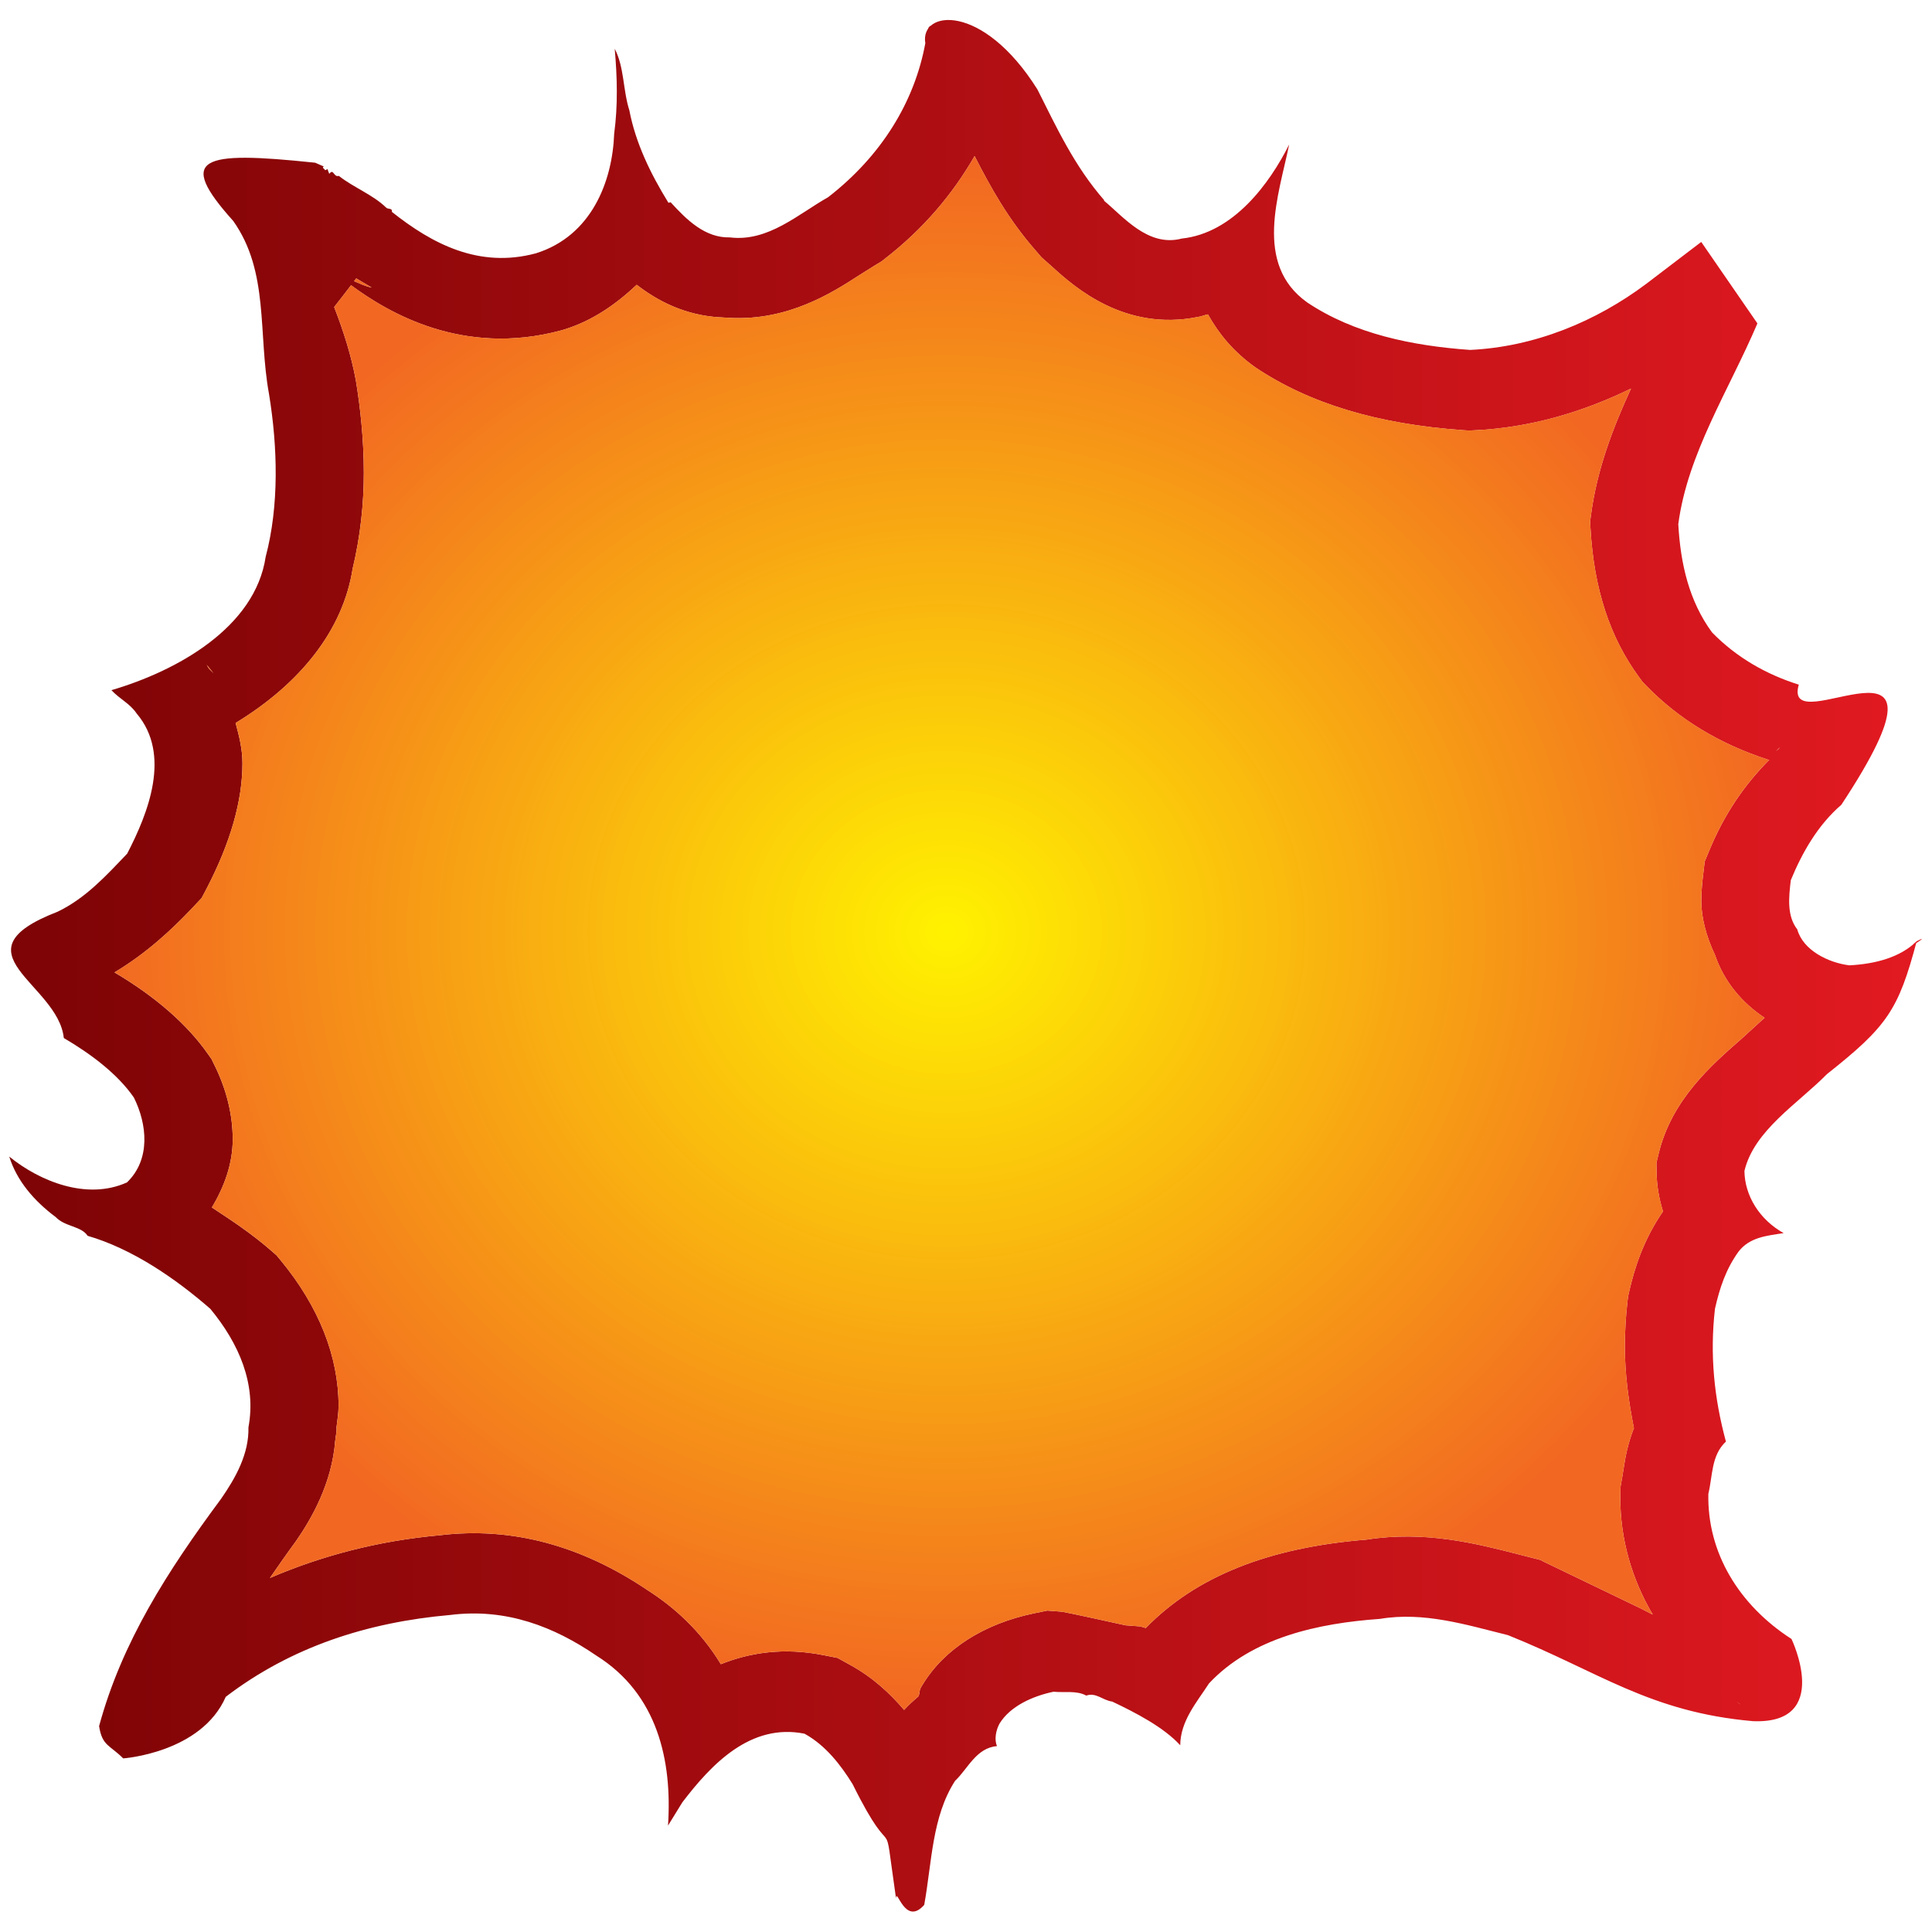 <?xml version="1.0" encoding="UTF-8" standalone="no"?>
<svg
   xmlns:dc="http://purl.org/dc/elements/1.1/"
   xmlns:cc="http://creativecommons.org/ns#"
   xmlns:rdf="http://www.w3.org/1999/02/22-rdf-syntax-ns#"
   xmlns:svg="http://www.w3.org/2000/svg"
   xmlns="http://www.w3.org/2000/svg"
   xmlns:sodipodi="http://sodipodi.sourceforge.net/DTD/sodipodi-0.dtd"
   xmlns:inkscape="http://www.inkscape.org/namespaces/inkscape"
   enable-background="new 0 0 480 484"
   version="1.1"
   viewBox="0 0 64 64"
   xml:space="preserve"
   id="svg44"
   sodipodi:docname="flames.svg"
   width="64"
   height="64"
   inkscape:version="0.92.2 (5c3e80d, 2017-08-06)"
   inkscape:export-filename="D:\workspace\school\COMP305\Labs\Assets\Sprites\flames.png"
   inkscape:export-xdpi="96"
   inkscape:export-ydpi="96"><defs
     id="defs48" /><sodipodi:namedview
     pagecolor="#ffffff"
     bordercolor="#666666"
     borderopacity="1"
     objecttolerance="10"
     gridtolerance="10"
     guidetolerance="10"
     inkscape:pageopacity="0"
     inkscape:pageshadow="2"
     inkscape:window-width="1858"
     inkscape:window-height="1057"
     id="namedview46"
     showgrid="false"
     inkscape:zoom="7.8016529"
     inkscape:cx="45.821248"
     inkscape:cy="15.164513"
     inkscape:window-x="54"
     inkscape:window-y="-8"
     inkscape:window-maximized="1"
     inkscape:current-layer="svg44" /><linearGradient
     id="g"
     x1="229.97"
     x2="230.93"
     y1="16.456"
     y2="16.456"
     gradientUnits="userSpaceOnUse"
     gradientTransform="matrix(0.141,0,0,0.141,-0.525,29.677)"><stop
       stop-color="#6D0000"
       offset="0"
       id="stop2" /><stop
       stop-color="#ED1C24"
       offset="1"
       id="stop4" /></linearGradient><linearGradient
     id="h"
     x1="230.93"
     x2="231.92"
     y1="17.204"
     y2="17.204"
     gradientUnits="userSpaceOnUse"
     gradientTransform="matrix(0.141,0,0,0.141,-0.662,29.572)"><stop
       stop-color="#6D0000"
       offset="0"
       id="stop9" /><stop
       stop-color="#ED1C24"
       offset="1"
       id="stop11" /></linearGradient><linearGradient
     id="i"
     x1="14.975"
     x2="468.44"
     y1="243.42"
     y2="243.42"
     gradientUnits="userSpaceOnUse"
     gradientTransform="matrix(0.141,0,0,0.141,-2.113,-2.356)"><stop
       stop-color="#6D0000"
       offset="0"
       id="stop16" /><stop
       stop-color="#ED1C24"
       offset="1"
       id="stop18" /></linearGradient><radialGradient
     id="j"
     cx="230.45"
     cy="16.456"
     r="0.429"
     gradientUnits="userSpaceOnUse"
     gradientTransform="matrix(0.141,0,0,0.141,-0.525,29.677)"><stop
       stop-color="#FFF200"
       offset="0"
       id="stop23" /><stop
       stop-color="#F26822"
       offset="1"
       id="stop25" /></radialGradient><radialGradient
     id="k"
     cx="231.42"
     cy="17.204"
     r="0.44"
     gradientUnits="userSpaceOnUse"
     gradientTransform="matrix(0.141,0,0,0.141,-0.662,29.572)"><stop
       stop-color="#FFF200"
       offset="0"
       id="stop30" /><stop
       stop-color="#F26822"
       offset="1"
       id="stop32" /></radialGradient><radialGradient
     id="l"
     cx="247.08"
     cy="236.07"
     r="157.62"
     gradientUnits="userSpaceOnUse"
     gradientTransform="matrix(0.141,0,0,0.141,-2.113,-2.356)"><stop
       stop-color="#FFF200"
       offset="0"
       id="stop37" /><stop
       stop-color="#F26822"
       offset="1"
       id="stop39" /></radialGradient><g
     id="g4555"
     transform="matrix(1.254,0,0,1.145,-9.685,-4.545)"><path
       style="fill:url(#g);stroke-width:0.141"
       inkscape:connector-curvature="0"
       id="path7"
       d="m 31.969,32.009 c 0.035,0.01 0.068,0.026 0.099,0.043 -0.045,-0.035 -0.09,-0.07 -0.136,-0.104 l 0.037,0.061 z" /><path
       style="fill:url(#h);stroke-width:0.141"
       inkscape:connector-curvature="0"
       id="path14"
       d="m 31.931,31.947 c 0.046,0.036 0.093,0.071 0.139,0.107 -0.042,-0.042 -0.089,-0.078 -0.14,-0.107 z" /><path
       sodipodi:nodetypes="cccccccccccccccccccccccccccccccccccccccccccccccccccccccccccccccccccccccccccccccccccccccccccccccccccccccsccccccccccccccccccccccccccccscsccccscccccccsccscccccccccccccccccccccccccccccccccccccccccscccccccccccccccccc"
       style="fill:url(#i);stroke-width:0.141"
       inkscape:connector-curvature="0"
       id="path21"
       d="m 55.048,51.387 c -1.388,-0.981 -2.229,-2.495 -2.196,-4.199 0.116,-0.527 0.074,-1.113 0.464,-1.512 -0.311,-1.256 -0.429,-2.514 -0.289,-3.845 0.128,-0.613 0.289,-1.142 0.621,-1.649 0.295,-0.419 0.739,-0.46 1.193,-0.537 -0.637,-0.389 -1.028,-1.081 -1.036,-1.799 0.255,-1.174 1.409,-1.944 2.18,-2.801 1.592,-1.38 1.887,-1.852 2.371,-3.845 -0.37,0.326 0.442,-0.254 0,0 -0.44,0.472 -1.095,0.658 -1.779,0.698 -0.564,-0.077 -1.225,-0.441 -1.376,-1.04 -0.279,-0.393 -0.224,-0.932 -0.171,-1.423 0.293,-0.781 0.706,-1.589 1.335,-2.182 3.47,-5.762 -1.595,-1.692 -1.124,-3.476 -0.855,-0.293 -1.649,-0.788 -2.292,-1.512 -0.606,-0.904 -0.832,-1.98 -0.891,-3.13 0.244,-2.042 1.341,-3.883 2.09,-5.809 l -1.484,-2.357 -1.451,1.211 c -1.331,1.093 -2.954,1.826 -4.655,1.913 -1.522,-0.118 -3.059,-0.462 -4.303,-1.374 -1.425,-1.111 -0.749,-3.108 -0.476,-4.571 -0.515,1.13 -1.474,2.565 -2.837,2.723 -0.896,0.258 -1.551,-0.645 -2.058,-1.097 l 0.01,-0.01 C 36.107,8.777 35.643,7.677 35.128,6.556 33.675,4.025 32.018,4.266 32.167,5.219 c 0.863,1.299 0.116,-1.62 0,0 -0.283,1.691 -1.156,3.259 -2.569,4.457 -0.788,0.486 -1.581,1.296 -2.591,1.162 -0.657,0.018 -1.142,-0.505 -1.567,-1.016 l -0.059,0.014 C 24.905,8.99 24.514,8.107 24.349,7.163 24.176,6.566 24.217,5.917 23.962,5.38 c 0.067,0.826 0.086,1.63 -0.014,2.457 -0.047,1.378 -0.594,2.953 -2.064,3.46 -1.506,0.446 -2.748,-0.275 -3.81,-1.199 0.022,-0.122 -0.108,-0.061 -0.157,-0.13 C 17.567,9.599 17.072,9.4 16.674,9.058 16.531,9.106 16.541,8.83 16.421,8.999 l -0.049,-0.142 c -0.012,0.012 -0.035,0.035 -0.059,0.035 -0.024,-0.047 -0.096,-0.071 -0.036,-0.106 L 16.049,8.677 C 13.017,8.327 12.375,8.521 13.886,10.364 c 0.951,1.473 0.65,3.241 0.943,5 0.23,1.533 0.271,3.234 -0.087,4.712 -0.279,2.05 -2.341,3.303 -4.075,3.861 0.232,0.271 0.484,0.379 0.667,0.676 0.922,1.191 0.301,2.886 -0.25,4.052 -0.558,0.641 -1.101,1.295 -1.842,1.683 -2.782,1.18 0.017,2.073 0.167,3.653 0.7,0.45 1.413,1.028 1.85,1.72 0.354,0.775 0.448,1.793 -0.181,2.457 -1.062,0.527 -2.314,-0.037 -3.11,-0.747 0.197,0.692 0.647,1.276 1.225,1.748 0.244,0.285 0.676,0.259 0.845,0.544 1.176,0.375 2.312,1.225 3.242,2.113 0.755,1.002 1.221,2.172 1.006,3.43 0.018,0.757 -0.334,1.455 -0.725,2.07 -1.419,2.096 -2.619,4.146 -3.22,6.572 0.082,0.577 0.278,0.54 0.637,0.934 0,0 2.06,-0.156 2.709,-1.781 1.724,-1.441 3.731,-2.157 5.933,-2.369 1.484,-0.204 2.748,0.346 3.857,1.176 1.616,1.109 2.007,3.035 1.893,4.918 l 0.379,-0.674 c 0.767,-1.099 1.797,-2.296 3.226,-1.985 0.568,0.342 0.969,0.924 1.272,1.461 1.175,2.601 0.77,0.443 1.146,3.304 0.016,-0.346 0.233,0.825 0.745,0.188 0.203,-1.225 0.203,-2.553 0.816,-3.59 0.332,-0.34 0.556,-0.953 1.105,-1.003 -0.073,-0.193 -0.028,-0.456 0.067,-0.65 0.283,-0.507 0.877,-0.798 1.429,-0.924 0.275,0.033 0.609,-0.043 0.863,0.112 0.261,-0.1 0.433,0.138 0.686,0.173 0.613,0.318 1.36,0.741 1.797,1.264 0.004,-0.706 0.442,-1.25 0.761,-1.791 1.138,-1.329 2.894,-1.74 4.513,-1.865 1.16,-0.214 2.277,0.169 3.383,0.47 2.406,1.056 3.738,2.226 6.473,2.489 2.105,0.093 1.017,-2.379 1.017,-2.379 z M 54.77,25.561 c -0.025,0.022 -0.041,0.055 -0.063,0.079 -0.03,0.03 -0.065,0.051 -0.093,0.084 l 0.157,-0.162 z M 17.134,12.024 c 0.224,0.145 0.407,0.265 0.409,0.265 -0.169,-0.035 -0.313,-0.116 -0.466,-0.185 0.028,-0.038 0.028,-0.04 0.056,-0.079 z m -3.761,11.433 c 0,0 -0.122,-0.134 -0.134,-0.15 -0.029,-0.037 -0.037,-0.084 -0.065,-0.118 l 0.199,0.27 z m 37.509,21.839 c -0.163,0.452 -0.228,0.867 -0.267,1.152 l -0.036,0.244 -0.048,0.298 c 0,0 -0.006,0.248 -0.006,0.295 0,1.209 0.301,2.365 0.859,3.397 -0.106,-0.061 -0.205,-0.114 -0.315,-0.177 l -2.573,-1.358 -0.081,-0.047 -0.592,-0.165 c -1.097,-0.309 -2.463,-0.688 -3.996,-0.423 -2.597,0.228 -4.51,1.067 -5.837,2.558 -0.063,-0.02 -0.075,-0.024 -0.146,-0.047 -0.02,-0.002 -0.269,-0.022 -0.391,-0.032 -0.369,-0.089 -1.483,-0.359 -1.679,-0.393 l -0.385,-0.032 -0.35,0.079 c -1.327,0.301 -2.373,1.034 -2.943,2.062 l -0.028,0.049 -0.025,0.051 c -0.037,0.075 -0.024,0.159 -0.055,0.236 -0.145,0.138 -0.279,0.269 -0.381,0.397 -0.362,-0.466 -0.818,-0.938 -1.427,-1.304 l -0.332,-0.201 -0.377,-0.081 c -1.038,-0.226 -1.94,-0.074 -2.705,0.262 -0.547,-0.987 -1.258,-1.667 -1.925,-2.133 -1.763,-1.307 -3.609,-1.846 -5.489,-1.598 -1.641,0.161 -3.132,0.594 -4.498,1.237 0.218,-0.344 0.431,-0.684 0.673,-1.042 0.434,-0.68 0.967,-1.706 1.052,-2.939 v 0.018 c 0.002,-0.01 0,-0.021 0.002,-0.03 0.008,-0.104 0.033,-0.197 0.033,-0.303 0,-0.02 0,-0.041 -0.002,-0.059 0.022,-0.208 0.055,-0.413 0.055,-0.623 0,-1.433 -0.519,-2.87 -1.525,-4.207 l -0.114,-0.15 -0.138,-0.132 c -0.523,-0.501 -1.046,-0.875 -1.569,-1.252 0.326,-0.603 0.55,-1.256 0.55,-1.972 0,-0.71 -0.163,-1.451 -0.495,-2.176 l -0.063,-0.142 -0.086,-0.134 c -0.552,-0.871 -1.4,-1.679 -2.479,-2.377 0.845,-0.554 1.508,-1.234 2.019,-1.822 l 0.283,-0.33 0.138,-0.287 c 0.627,-1.325 0.94,-2.53 0.94,-3.609 0,-0.413 -0.088,-0.792 -0.181,-1.168 1.708,-1.138 2.839,-2.685 3.092,-4.466 0.205,-0.932 0.295,-1.879 0.295,-2.768 0,-0.995 -0.096,-1.917 -0.209,-2.668 -0.118,-0.714 -0.322,-1.421 -0.574,-2.131 0.2,-0.279 0.224,-0.315 0.446,-0.631 0.985,0.794 2.951,2.074 5.549,1.307 l 0.098,-0.032 c 0.745,-0.256 1.358,-0.731 1.899,-1.288 0.543,0.459 1.267,0.888 2.229,0.944 -0.023,-0.002 -0.046,-0.003 -0.07,-0.006 0,0 0.112,0.006 0.216,0.012 -0.05,-8.47e-4 -0.098,-0.004 -0.146,-0.006 0.058,0.004 0.116,0.006 0.173,0.01 0.024,0 0.043,0.004 0.063,0.004 1.537,0.085 2.699,-0.727 3.409,-1.232 l 0.409,-0.281 0.187,-0.124 0.089,-0.077 c 1.003,-0.851 1.785,-1.858 2.367,-2.968 0.425,0.908 0.887,1.826 1.612,2.732 l 0.155,0.197 0.295,0.287 c 0.576,0.574 1.909,1.864 3.833,1.439 0.091,-0.012 0.177,-0.057 0.269,-0.075 0.279,0.546 0.66,1.071 1.252,1.533 1.429,1.048 3.226,1.643 5.498,1.818 l 0.149,0.01 0.149,-0.008 c 1.416,-0.071 2.809,-0.501 4.128,-1.207 -0.468,1.113 -0.897,2.328 -1.056,3.649 l -0.024,0.197 0.01,0.2 c 0.09,1.742 0.509,3.151 1.284,4.305 l 0.087,0.13 0.104,0.118 c 0.861,0.973 1.942,1.683 3.196,2.131 0.014,0.006 0.03,0.01 0.045,0.016 -0.002,0 -0.002,0.002 -0.002,0.004 0.012,0.004 0.025,0.014 0.039,0.018 0,0 -0.03,-0.012 -0.041,-0.016 -0.637,0.704 -1.179,1.551 -1.591,2.656 l -0.104,0.275 -0.031,0.289 c -0.026,0.228 -0.059,0.523 -0.059,0.857 0,0.468 0.126,1.012 0.362,1.559 0.242,0.773 0.714,1.384 1.309,1.816 -0.006,0.006 -0.625,0.623 -0.625,0.623 -0.775,0.743 -1.84,1.759 -2.176,3.322 l -0.055,0.25 0.004,0.256 c 0.002,0.393 0.063,0.778 0.169,1.15 -0.523,0.838 -0.757,1.655 -0.899,2.347 l -0.022,0.11 -0.013,0.112 c -0.049,0.454 -0.073,0.908 -0.073,1.362 0.001,0.775 0.097,1.561 0.241,2.353 z m 2.691,7.889 c 0.033,0.026 0.065,0.043 0.098,0.069 0.012,0.008 0.02,0.022 0.035,0.03 l -0.133,-0.1 z" /><path
       style="fill:url(#j);stroke-width:0.141"
       inkscape:connector-curvature="0"
       id="path28"
       d="m 31.969,32.009 c 0.035,0.01 0.068,0.026 0.099,0.043 -0.045,-0.035 -0.09,-0.07 -0.136,-0.104 l 0.037,0.061 z" /><path
       style="fill:url(#k);stroke-width:0.141"
       inkscape:connector-curvature="0"
       id="path35"
       d="m 31.931,31.947 c 0.046,0.036 0.093,0.071 0.139,0.107 -0.042,-0.042 -0.089,-0.078 -0.14,-0.107 z" /><path
       style="fill:url(#l);stroke-width:0.141"
       inkscape:connector-curvature="0"
       id="path42"
       d="m 54.77,25.561 c -0.025,0.022 -0.041,0.055 -0.063,0.079 -0.03,0.03 -0.065,0.051 -0.093,0.084 l 0.157,-0.162 z M 17.134,12.024 c 0.224,0.145 0.407,0.265 0.409,0.265 -0.169,-0.035 -0.313,-0.116 -0.466,-0.185 0.028,-0.038 0.028,-0.04 0.056,-0.079 z m -3.761,11.433 c 0,0 -0.122,-0.134 -0.134,-0.15 -0.029,-0.037 -0.037,-0.084 -0.065,-0.118 l 0.199,0.27 z m 37.509,21.839 c -0.163,0.452 -0.228,0.867 -0.267,1.152 l -0.036,0.244 -0.048,0.298 c 0,0 -0.006,0.248 -0.006,0.295 0,1.209 0.301,2.365 0.859,3.397 -0.106,-0.061 -0.205,-0.114 -0.315,-0.177 l -2.573,-1.358 -0.081,-0.047 -0.592,-0.165 c -1.097,-0.309 -2.463,-0.688 -3.996,-0.423 -2.597,0.228 -4.51,1.067 -5.837,2.558 -0.063,-0.02 -0.075,-0.024 -0.146,-0.047 -0.02,-0.002 -0.269,-0.022 -0.391,-0.032 -0.369,-0.089 -1.483,-0.359 -1.679,-0.393 l -0.385,-0.032 -0.35,0.079 c -1.327,0.301 -2.373,1.034 -2.943,2.062 l -0.028,0.049 -0.025,0.051 c -0.037,0.075 -0.024,0.159 -0.055,0.236 -0.145,0.138 -0.279,0.269 -0.381,0.397 -0.362,-0.466 -0.818,-0.938 -1.427,-1.304 l -0.332,-0.201 -0.377,-0.081 c -1.038,-0.226 -1.94,-0.074 -2.705,0.262 -0.547,-0.987 -1.258,-1.667 -1.925,-2.133 -1.763,-1.307 -3.609,-1.846 -5.489,-1.598 -1.641,0.161 -3.132,0.594 -4.498,1.237 0.218,-0.344 0.431,-0.684 0.673,-1.042 0.434,-0.68 0.967,-1.706 1.052,-2.939 v 0.018 c 0.002,-0.01 0,-0.021 0.002,-0.03 0.008,-0.104 0.033,-0.197 0.033,-0.303 0,-0.02 0,-0.041 -0.002,-0.059 0.022,-0.208 0.055,-0.413 0.055,-0.623 0,-1.433 -0.519,-2.87 -1.525,-4.207 L 15.028,40.287 14.89,40.154 c -0.523,-0.501 -1.046,-0.875 -1.569,-1.252 0.326,-0.603 0.55,-1.256 0.55,-1.972 0,-0.71 -0.163,-1.451 -0.495,-2.176 l -0.063,-0.142 -0.086,-0.134 c -0.552,-0.871 -1.4,-1.679 -2.479,-2.377 0.845,-0.554 1.508,-1.234 2.019,-1.822 l 0.283,-0.33 0.138,-0.287 c 0.627,-1.325 0.94,-2.53 0.94,-3.609 0,-0.413 -0.088,-0.792 -0.181,-1.168 1.708,-1.138 2.839,-2.685 3.092,-4.466 0.205,-0.932 0.295,-1.879 0.295,-2.768 0,-0.995 -0.096,-1.917 -0.209,-2.668 -0.118,-0.714 -0.322,-1.421 -0.574,-2.131 0.2,-0.279 0.224,-0.315 0.446,-0.631 0.985,0.794 2.951,2.074 5.549,1.307 l 0.098,-0.032 c 0.745,-0.256 1.358,-0.731 1.899,-1.288 0.543,0.459 1.267,0.888 2.229,0.944 -0.023,-0.002 -0.046,-0.003 -0.07,-0.006 0,0 0.112,0.006 0.216,0.012 -0.05,-8.46e-4 -0.098,-0.004 -0.146,-0.006 0.058,0.004 0.116,0.006 0.173,0.01 0.024,0 0.043,0.004 0.063,0.004 1.537,0.085 2.699,-0.727 3.409,-1.232 l 0.409,-0.281 0.187,-0.124 0.089,-0.077 c 1.003,-0.851 1.785,-1.858 2.367,-2.968 0.425,0.908 0.887,1.826 1.612,2.732 l 0.155,0.197 0.295,0.287 c 0.576,0.574 1.909,1.864 3.833,1.439 0.091,-0.012 0.177,-0.057 0.269,-0.075 0.279,0.546 0.66,1.071 1.252,1.533 1.429,1.048 3.226,1.643 5.498,1.818 l 0.149,0.01 0.149,-0.008 c 1.416,-0.071 2.809,-0.501 4.128,-1.207 -0.468,1.113 -0.897,2.328 -1.056,3.649 l -0.024,0.197 0.01,0.2 c 0.09,1.742 0.509,3.151 1.284,4.305 l 0.087,0.13 0.104,0.118 c 0.861,0.973 1.942,1.683 3.196,2.131 0.014,0.006 0.03,0.01 0.045,0.016 -0.002,0 -0.002,0.002 -0.002,0.004 0.012,0.004 0.025,0.014 0.039,0.018 0,0 -0.03,-0.012 -0.041,-0.016 -0.637,0.704 -1.179,1.551 -1.591,2.656 l -0.104,0.275 -0.031,0.289 c -0.026,0.228 -0.059,0.523 -0.059,0.857 0,0.468 0.126,1.012 0.362,1.559 0.242,0.773 0.714,1.384 1.309,1.816 -0.006,0.006 -0.625,0.623 -0.625,0.623 -0.775,0.743 -1.84,1.759 -2.176,3.322 l -0.055,0.25 0.004,0.256 c 0.002,0.393 0.063,0.778 0.169,1.15 -0.523,0.838 -0.757,1.655 -0.899,2.347 l -0.022,0.11 -0.013,0.112 c -0.049,0.454 -0.073,0.908 -0.073,1.362 0.001,0.775 0.097,1.561 0.241,2.353 z m 2.691,7.889 c 0.033,0.026 0.065,0.043 0.098,0.069 0.012,0.008 0.02,0.022 0.035,0.03 l -0.133,-0.1 z" /></g></svg>